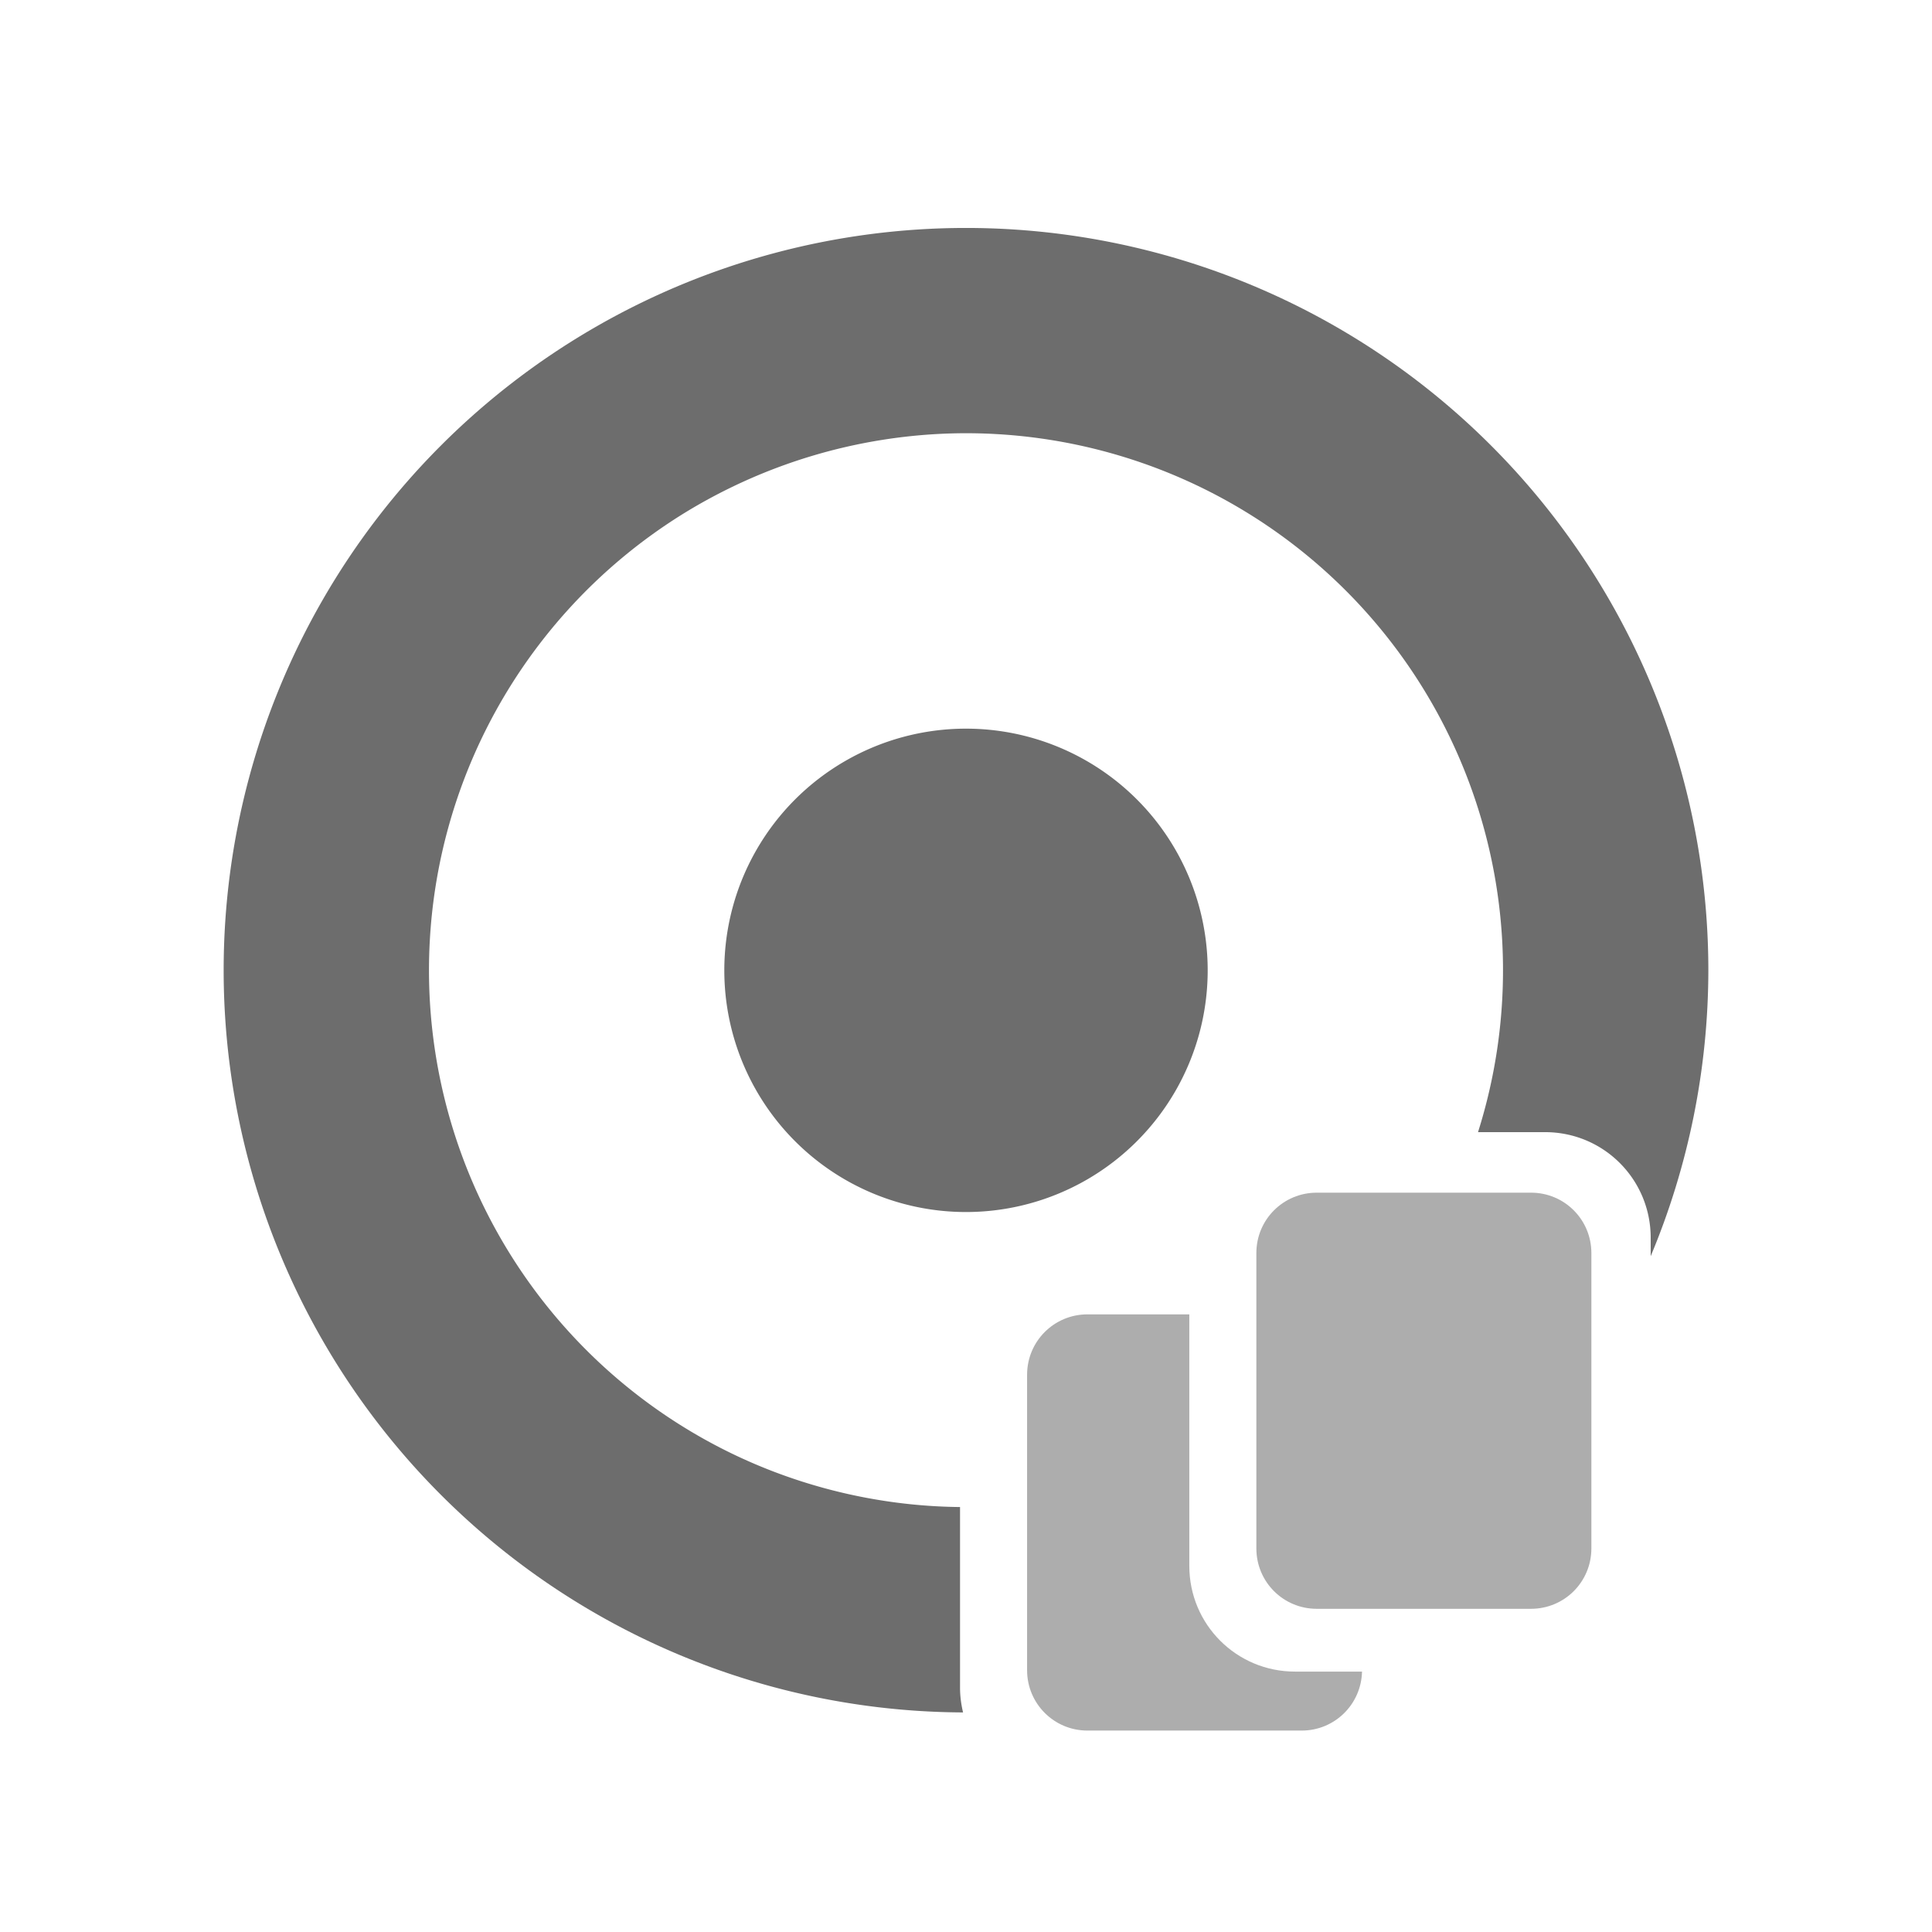 <svg id="SvgjsSvg1001" width="288" height="288" xmlns="http://www.w3.org/2000/svg" version="1.1" xmlns:xlink="http://www.w3.org/1999/xlink" xmlns:svgjs="http://svgjs.com/svgjs"><defs id="SvgjsDefs1002"></defs><g id="SvgjsG1008"><svg xmlns="http://www.w3.org/2000/svg" aria-hidden="true" viewBox="0 0 512 512" width="288" height="288"><path fill="#6d6d6d" d="M256 60.41A196.73 196.73 0 0 0 59.27 257.14a196.73 196.73 0 0 0 195.95 196.67c-.5-2.1-.8-4.3-.8-6.56v-47.87c-22.77-.22-45.44-6-65.51-16.74a142.3 142.3 0 0 1-60.24-189.06 142.48 142.48 0 0 1 51.78-57.05 143.07 143.07 0 0 1 72.2-21.68 142.31 142.31 0 0 1 139.04 185.18h17.76c15.51 0 28 12.48 28 28v4.87a196.73 196.73 0 0 0 15.28-75.76A196.73 196.73 0 0 0 256 60.41Z" class="colorffd500 svgShape"></path><path fill="#6d6d6d" d="M320.05 257.14A64.05 64.05 0 0 1 256 321.2a64.05 64.05 0 0 1-64.05-64.05A64.05 64.05 0 0 1 256 193.1a64.05 64.05 0 0 1 64.05 64.05Z" class="colorffd500 svgShape"></path><path fill="#adadad" d="M288.19 348.32c-8.86 0-16 7.14-16 16v78.3c0 8.86 7.14 16 16 16h56.77c8.74 0 15.78-6.94 15.99-15.63h-17.77c-15.5 0-28-12.49-28-28v-66.67Z" class="colordb9eff svgShape"></path><path fill="#adadad" d="M348.95 316.07h56.78c8.86 0 16 7.13 16 16v78.28c0 8.87-7.14 16-16 16h-56.78c-8.86 0-16-7.13-16-16v-78.28c0-8.87 7.14-16 16-16z" class="colordb9eff svgShape"></path></svg></g></svg>